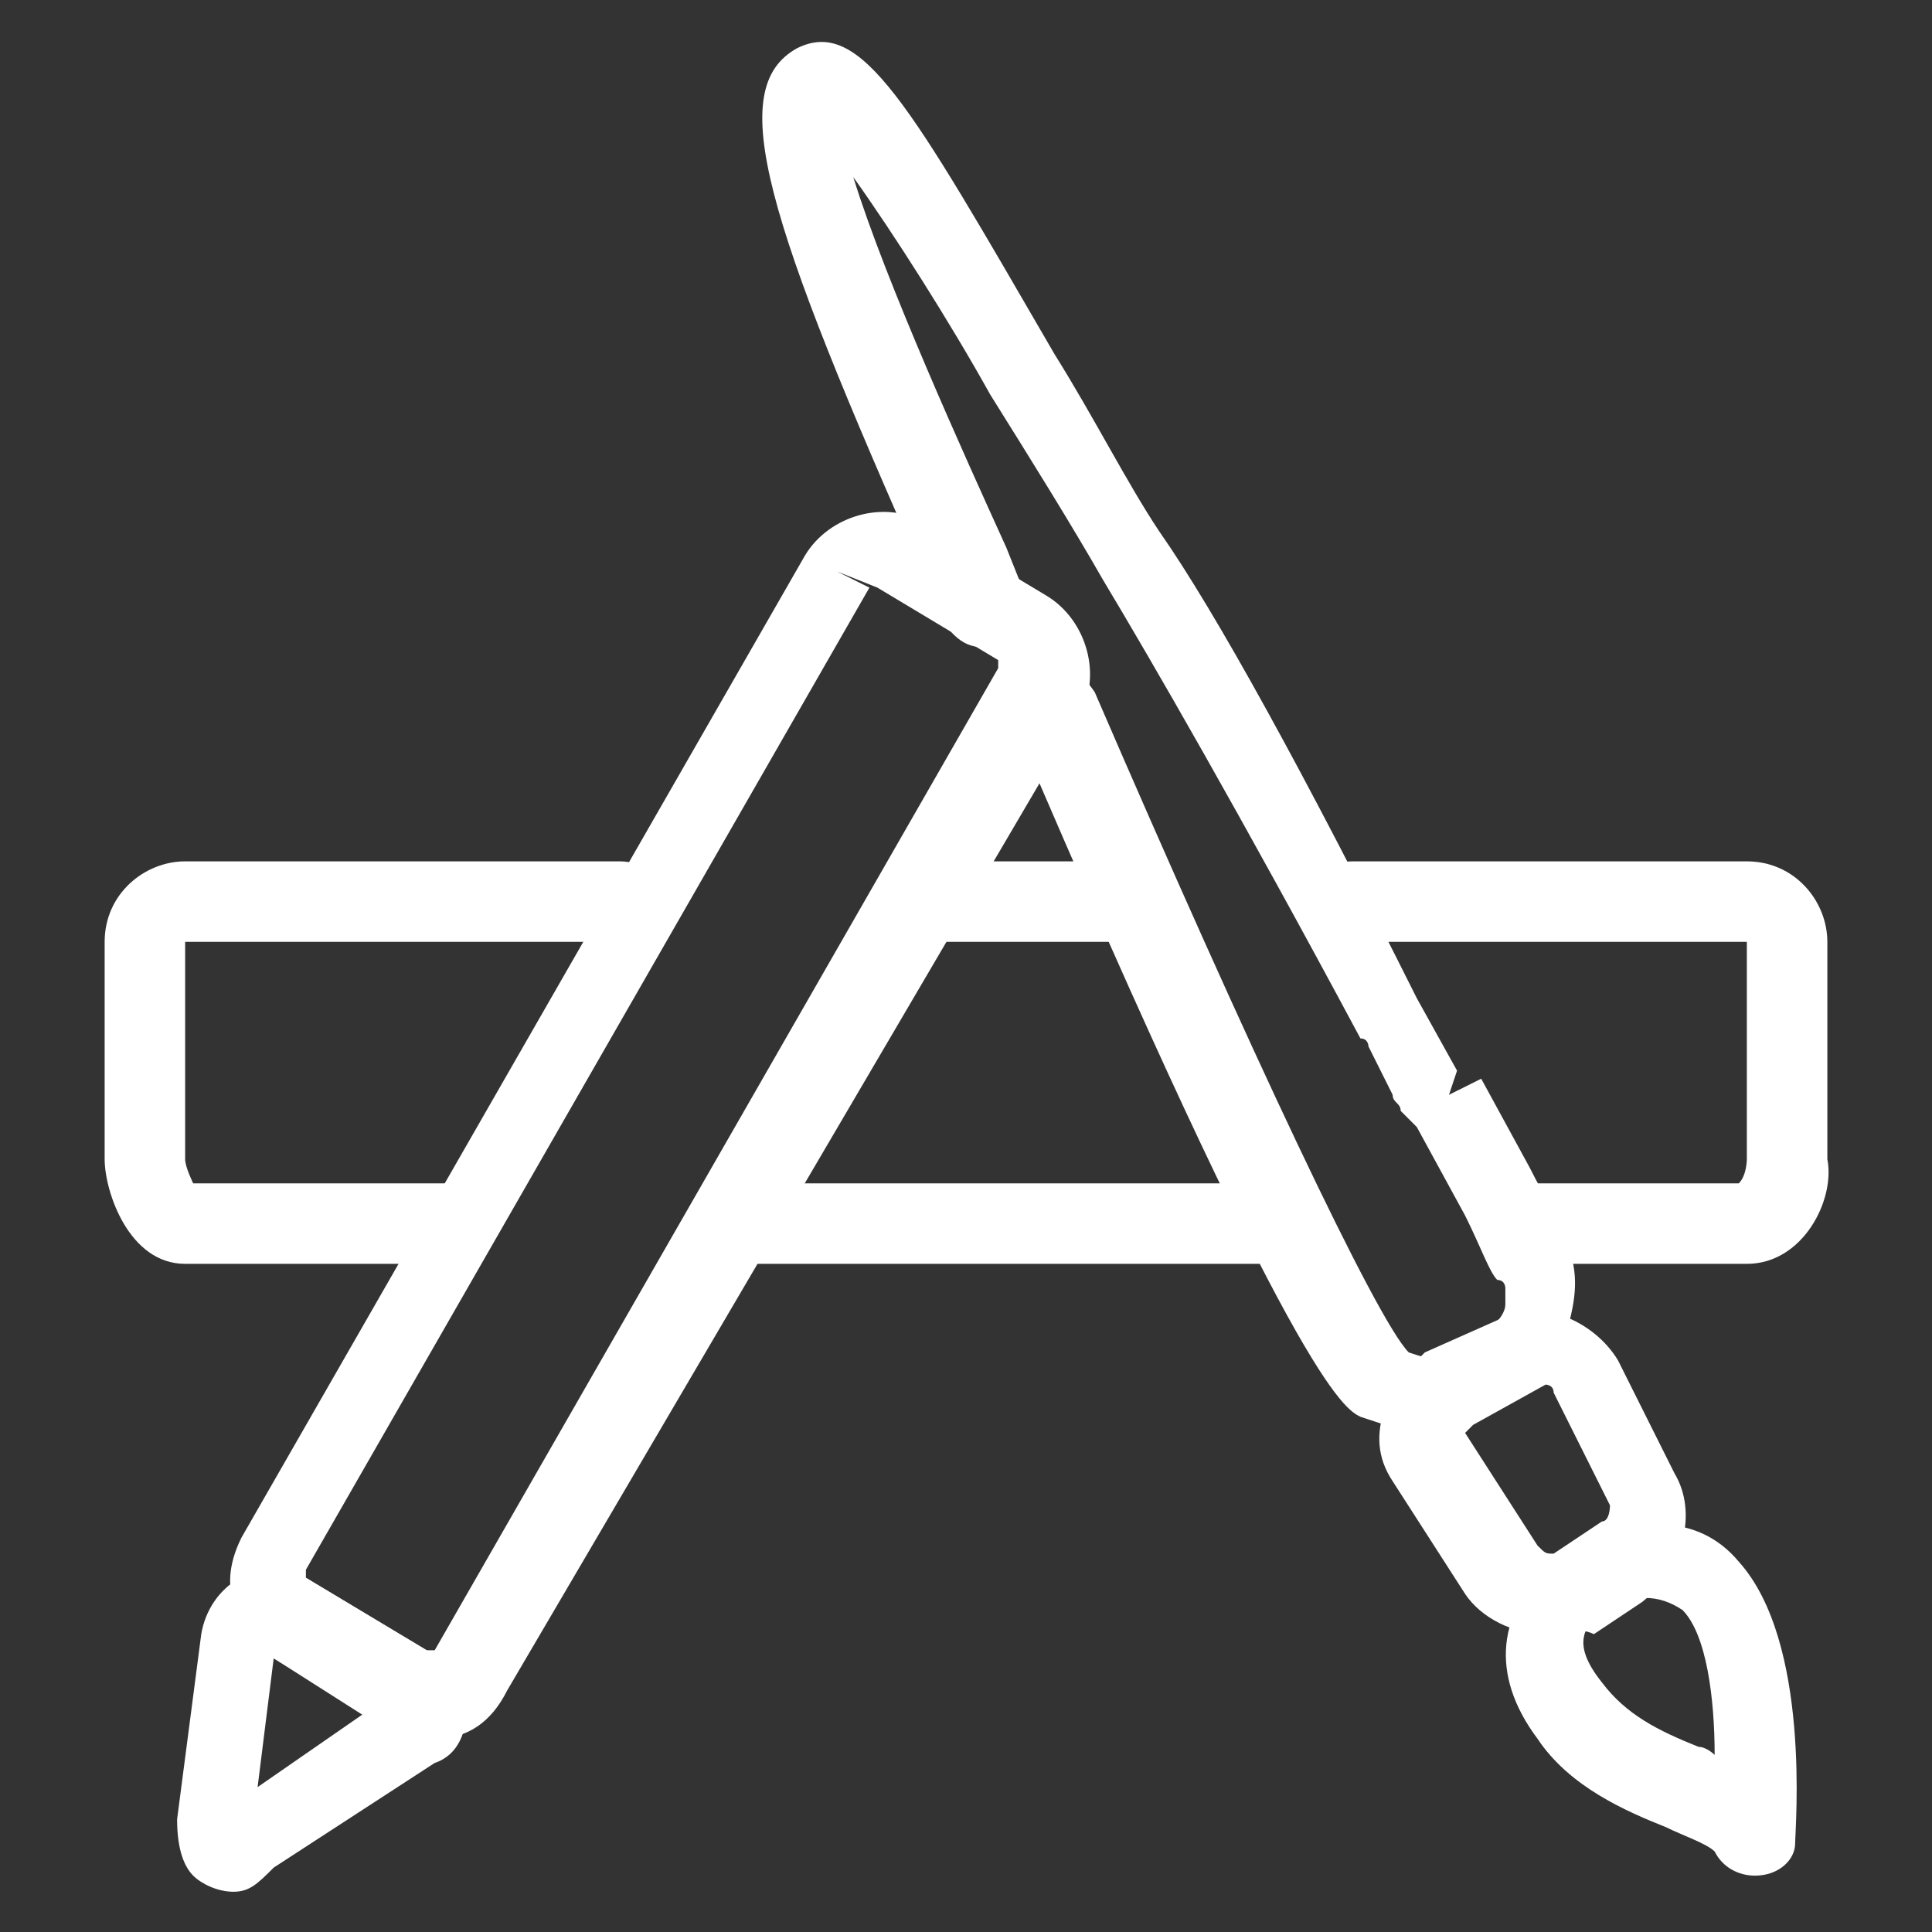 <svg xmlns="http://www.w3.org/2000/svg" width="24" height="24" id="design-tool"><rect width="100%" height="100%" fill="#333333" stroke="none"/><path fill="#fff" d="M5.4 21.6c-.2 0-.4 0-.5-.1l-1.5-.9c-.3-.1-.4-.4-.5-.7-.1-.3 0-.6.1-.8l7-12.2c.3-.5 1-.7 1.5-.4l1.5.9c.5.3.7 1 .4 1.5L6.3 21c-.2.4-.5.6-.9.6zm5-14.5.4.2-7 12.2v.1l1.5.9h.1l7-12.2v-.1l-1.5-.9-.5-.2zM21.7 15.7h-2.8c-.3 0-.5-.2-.5-.5s.2-.5.5-.5h2.7c.1-.1.1-.3.1-.3v-2.7h-4.9c-.3 0-.5-.2-.5-.5s.2-.5.5-.5h4.9c.6 0 1 .5 1 1v2.7c.1.5-.3 1.3-1 1.3z"></path><path fill="#fff" d="M13.8 11.7h-2.3c-.3 0-.5-.2-.5-.5s.2-.5.5-.5h2.3c.3 0 .5.2.5.5s-.2.5-.5.5zM15.8 15.7H9.3c-.3 0-.5-.2-.5-.5s.2-.5.5-.5h6.5c.3 0 .5.2.5.5s-.2.5-.5.5zM5.6 15.7H2.3c-.7 0-1-.9-1-1.3v-2.7c0-.6.5-1 1-1h5.4c.3 0 .5.2.5.5s-.2.5-.5.5H2.3v2.7c0 .1.1.3.1.3h3.2c.3 0 .5.2.5.5s-.2.5-.5.5zM2.9 23.5c-.2 0-.4-.1-.5-.2-.1-.1-.2-.3-.2-.7l.3-2.3c.1-.6.7-1 1.3-.7l1.5.9c.3.2.5.4.5.7 0 .3-.1.6-.4.7l-2 1.3c-.2.2-.3.3-.5.3zm.5-2.9-.2 1.6 1.3-.9-1.1-.7z"></path><path fill="#fff" d="M17.7 17.8c-.2 0-.5-.1-.8-.2-.2-.1-.8-.4-4.3-8.6-.1-.3 0-.5.3-.7.3-.1.5 0 .7.3 1.9 4.4 3.5 7.8 3.9 8.2.3.1.3.1.6 0l.1-.1c.2-.1.5-.3.5-.5V16s0-.1-.1-.1c-.1-.1-.2-.4-.4-.8l-.6-1.1-.1-.1-.1-.1c0-.1-.1-.1-.1-.2L17 13s0-.1-.1-.1c-1.5-2.8-2.6-4.7-3.2-5.7-.4-.7-.9-1.5-1.4-2.3-.5-.9-1.2-2-1.7-2.7.4 1.3 1.4 3.5 1.9 4.6l.2.5c.1.3 0 .5-.3.7-.3.1-.5 0-.7-.3l-.2-.5C9.5 2.7 9 1.1 9.9.6c.8-.4 1.4.7 3.2 3.8.5.8.9 1.6 1.3 2.2.7 1 1.8 3 3.2 5.8l.5.9-.1.3.4-.2.6 1.1c.2.4.4.7.4.8.2.4.2.7.1 1.1-.2.5-.7.9-1.1 1.1h-.1c-.1.2-.3.3-.6.3z"></path><path fill="#fff" d="M19.2 20.3c-.4 0-.8-.2-1-.5l-.9-1.4c-.2-.3-.2-.6-.1-.9.1-.3.3-.5.5-.7l.9-.4c.5-.3 1.2 0 1.5.5l.7 1.4c.3.5.1 1.2-.4 1.6l-.6.4c-.2-.1-.4 0-.6 0zm-1-2.5.9 1.4c.1.1.1.1.2.1l.6-.4c.1 0 .1-.2.1-.2l-.7-1.4c0-.1-.1-.1-.1-.1l-.9.5-.4.4.3-.3z"></path><path fill="#fff" d="M21.8 23.3c-.2 0-.4-.1-.5-.3-.1-.1-.4-.2-.6-.3-.5-.2-1.2-.5-1.6-1.1-.6-.8-.5-1.6.2-2.2l.1-.1c.9-.5 1.7-.5 2.2.1.9 1 .7 3.3.7 3.5 0 .2-.2.4-.5.4zM19.9 20c-.2.2-.4.4 0 .9.3.4.7.6 1.2.8.1 0 .2.1.2.1 0-.7-.1-1.5-.4-1.8-.3-.2-.6-.2-1 0z"></path></svg>